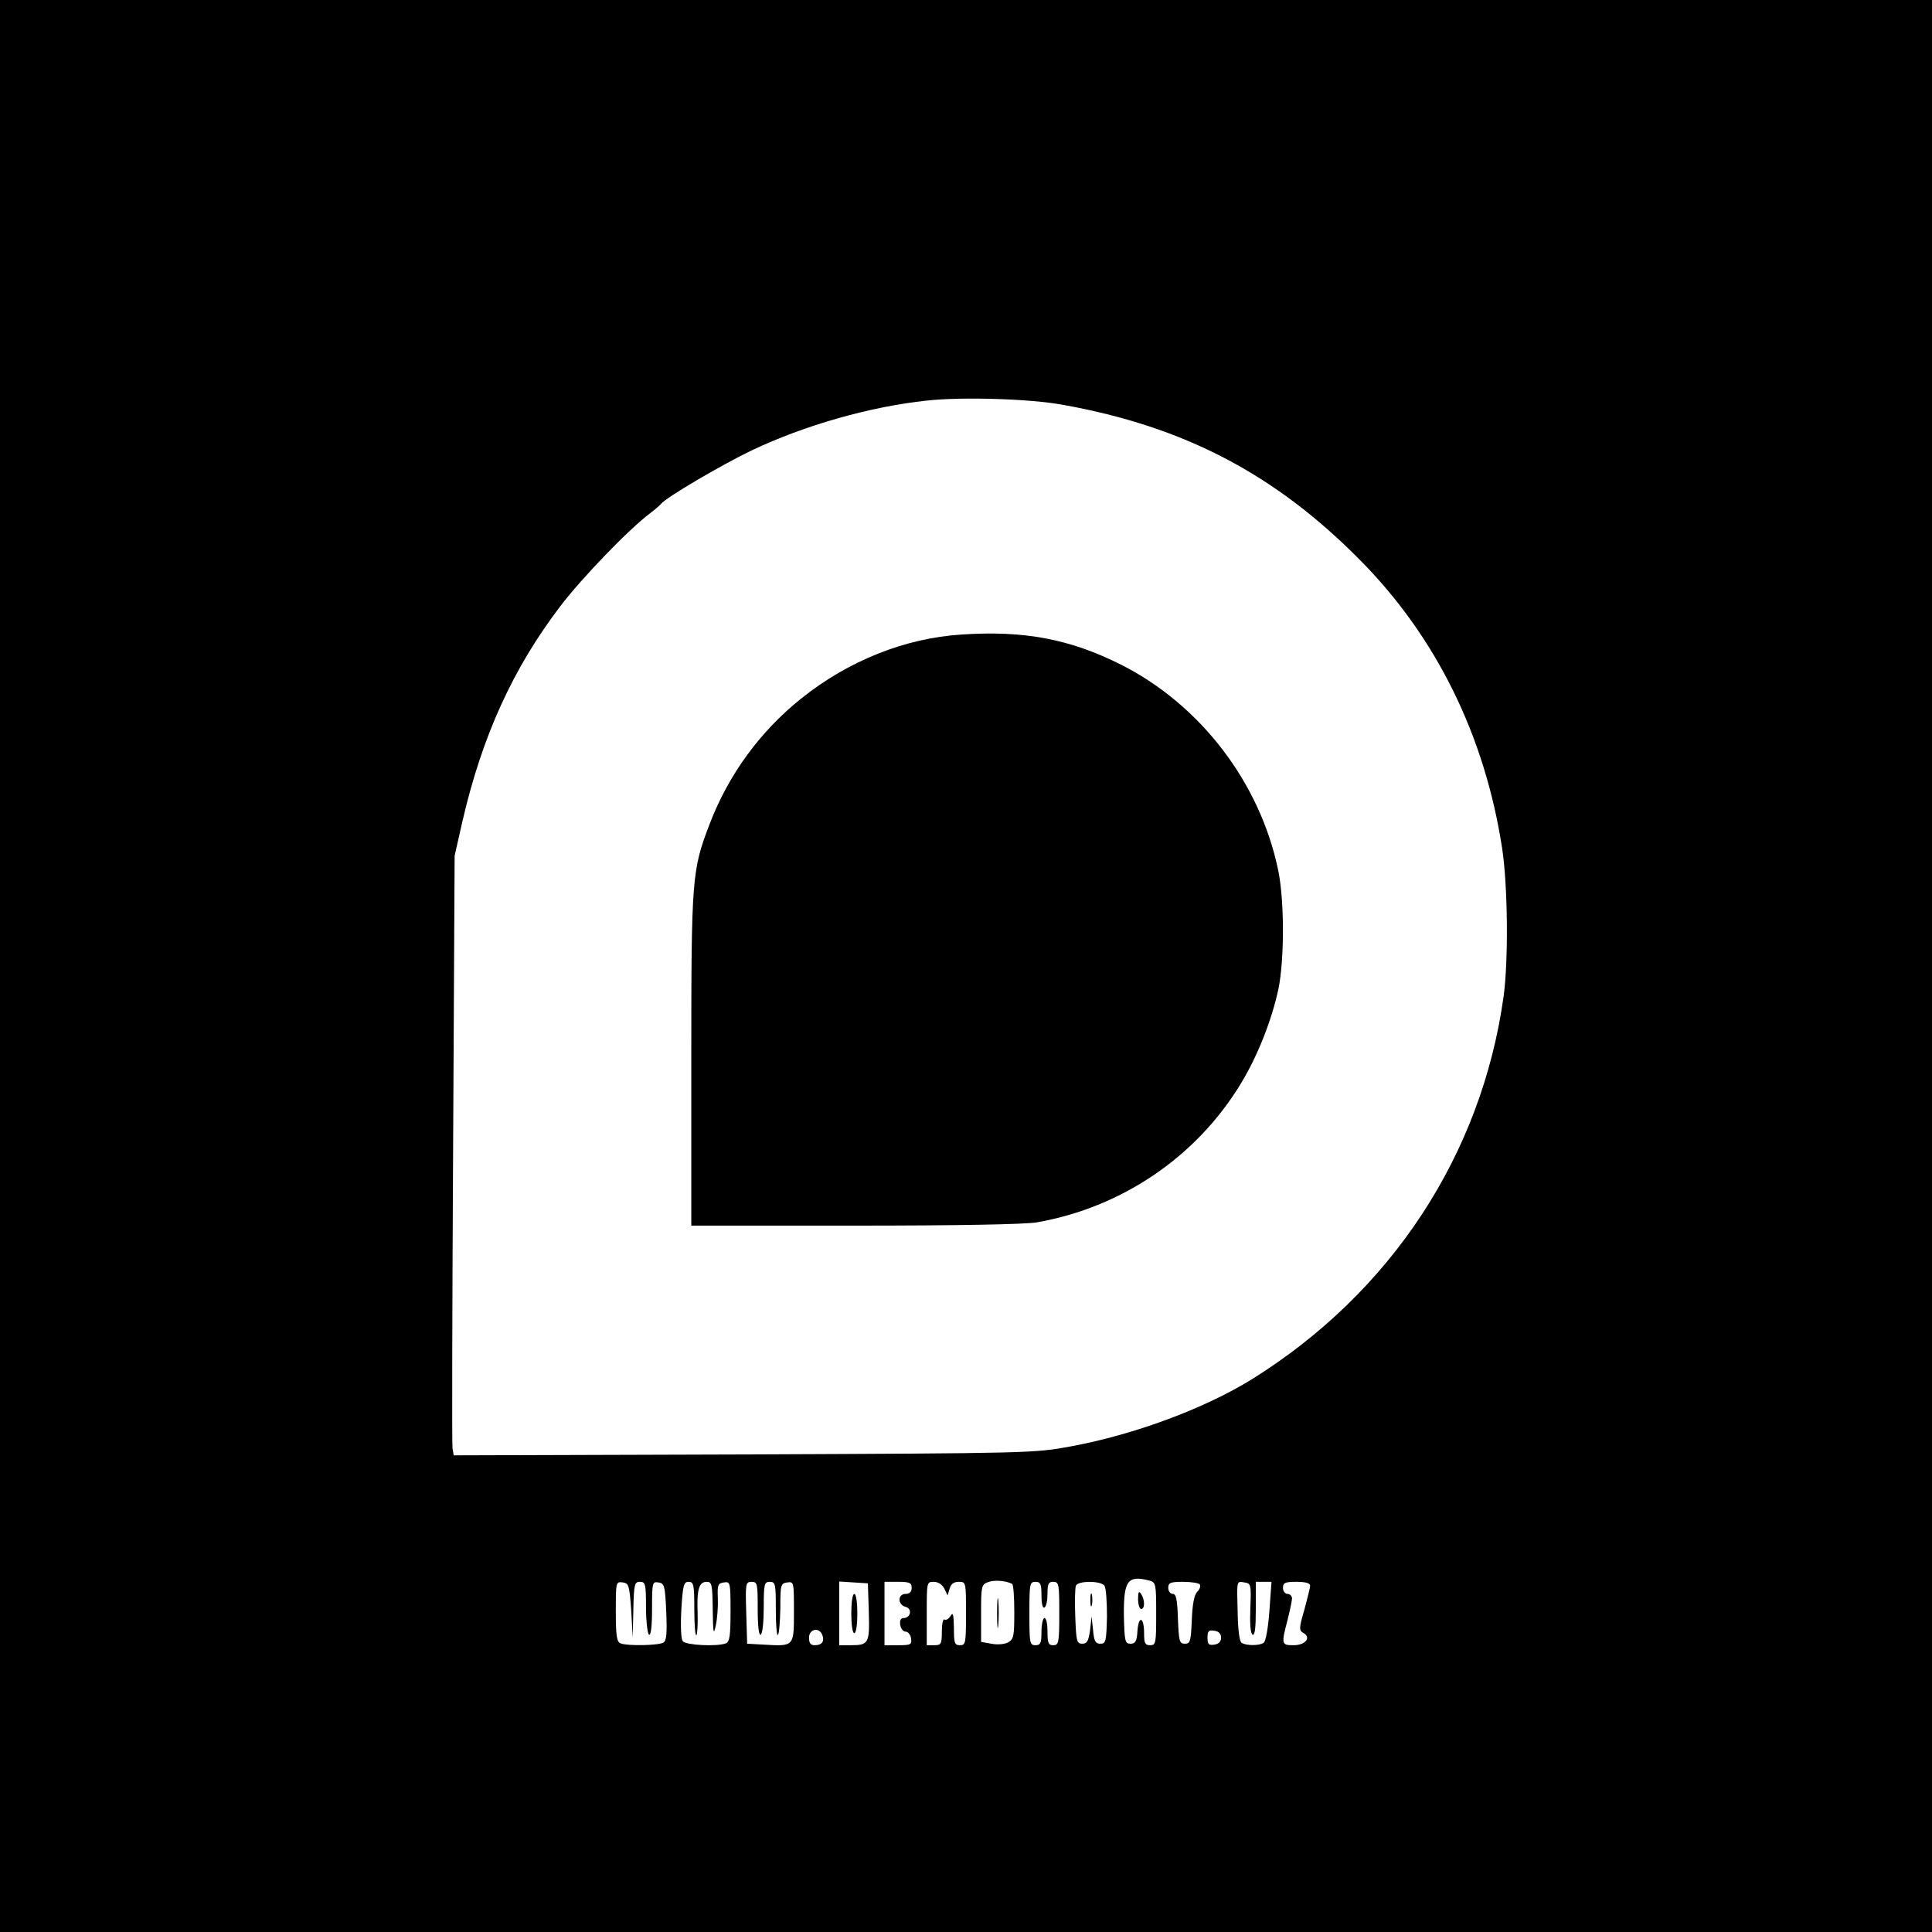 <?xml version="1.0" standalone="no"?>
<!DOCTYPE svg PUBLIC "-//W3C//DTD SVG 20010904//EN"
 "http://www.w3.org/TR/2001/REC-SVG-20010904/DTD/svg10.dtd">
<svg version="1.0" xmlns="http://www.w3.org/2000/svg"
 width="640pt" height="640pt" viewBox="0 0 640 640"
 preserveAspectRatio="xMidYMid meet">

<g transform="translate(0,640) scale(0.1,-0.1)"
fill="#000000" stroke="none">
<path d="M0 3200 l0 -3200 3200 0 3200 0 0 3200 0 3200 -3200 0 -3200 0 0
-3200z m3521 1859 c402 -72 704 -230 986 -516 252 -255 412 -582 469 -953 19
-125 21 -371 5 -490 -73 -525 -372 -981 -834 -1269 -157 -97 -388 -183 -598
-222 -123 -23 -134 -23 -1085 -27 l-961 -3 -4 23 c-2 13 -1 460 2 993 l5 970
26 115 c65 281 167 506 325 713 71 93 225 253 298 308 17 13 32 26 35 30 16
21 202 130 300 177 177 84 393 145 580 165 118 13 343 6 451 -14z m-168 -3906
c4 -2 7 -44 7 -93 0 -81 -2 -90 -21 -101 -12 -6 -36 -8 -55 -4 l-34 6 0 95 c0
89 1 95 23 103 20 8 60 5 80 -6z m455 11 c21 -6 22 -11 22 -110 0 -97 -1 -104
-20 -104 -17 0 -20 7 -20 39 0 55 -18 61 -22 9 -2 -35 -7 -43 -23 -43 -18 0
-20 7 -22 93 -1 116 12 135 85 116z m-1717 -99 l5 -90 2 93 c2 85 4 92 22 92
18 0 20 -7 20 -84 0 -47 5 -88 10 -91 6 -4 10 27 10 85 0 88 1 91 21 88 20 -3
22 -10 26 -97 3 -70 1 -96 -9 -102 -15 -10 -119 -12 -142 -3 -13 5 -16 24 -16
106 0 97 0 99 23 96 20 -3 22 -9 28 -93z m209 3 c0 -50 3 -88 7 -85 3 4 5 36
4 72 -3 79 4 105 30 105 17 0 19 -8 20 -92 1 -78 3 -87 10 -53 5 22 8 63 7 90
-2 45 0 50 20 53 21 3 22 1 22 -96 0 -82 -3 -101 -16 -106 -29 -11 -131 -6
-142 7 -6 7 -8 48 -5 105 5 81 8 92 24 92 17 0 19 -9 19 -92z m210 1 c0 -57 4
-88 10 -84 6 3 10 44 10 91 0 77 2 84 20 84 19 0 20 -7 20 -92 0 -50 3 -88 7
-84 4 4 7 44 8 89 0 77 1 82 23 85 22 3 22 1 22 -97 0 -116 1 -115 -101 -109
l-54 3 -3 103 c-3 97 -2 102 18 102 19 0 20 -6 20 -91z m368 -8 c3 -105 0
-111 -60 -111 l-38 0 0 106 0 105 48 -3 47 -3 3 -94z m142 79 c0 -13 -7 -20
-20 -20 -27 0 -27 -36 0 -43 23 -6 17 -37 -7 -37 -9 0 -13 -8 -11 -22 2 -13
10 -23 18 -23 8 0 16 -10 18 -22 3 -21 -1 -23 -42 -23 l-46 0 0 105 0 105 45
0 c38 0 45 -3 45 -20z m108 -2 l11 -23 7 23 c4 15 14 22 30 22 24 0 24 -1 24
-105 0 -98 -1 -105 -20 -105 -18 0 -20 7 -20 58 -1 44 -3 53 -11 39 -6 -9 -14
-15 -20 -12 -5 4 -9 -14 -9 -39 0 -42 -2 -46 -25 -46 l-25 0 0 105 c0 104 0
105 23 105 15 0 28 -9 35 -22z m322 -24 c0 -27 4 -43 10 -39 6 3 10 24 10 46
0 32 3 39 19 39 19 0 20 -8 20 -105 0 -97 -2 -105 -20 -105 -16 0 -19 7 -19
45 0 25 -4 45 -10 45 -5 0 -10 -20 -10 -45 0 -38 -3 -45 -20 -45 -19 0 -20 7
-20 105 0 98 1 105 20 105 17 0 20 -7 20 -46z m208 34 c6 -7 9 -53 9 -103 -2
-83 -4 -90 -22 -90 -16 0 -21 8 -24 45 l-5 45 -5 -45 c-5 -36 -10 -45 -26 -45
-18 0 -20 8 -23 89 -2 49 -1 95 2 103 7 17 80 17 94 1z m317 3 c3 -5 -1 -16
-9 -24 -10 -10 -16 -41 -18 -93 -3 -71 -5 -79 -23 -79 -18 0 -20 8 -23 83 -2
64 -6 82 -17 82 -8 0 -15 9 -15 20 0 17 7 20 49 20 28 0 52 -4 56 -9z m167
-77 c-2 -51 0 -84 7 -89 8 -4 11 22 11 84 l0 91 26 0 26 0 -7 -97 c-4 -55 -12
-101 -19 -105 -14 -10 -58 -10 -73 0 -7 4 -12 42 -13 97 -3 113 -4 107 22 103
22 -3 23 -7 20 -84z m198 73 c0 -6 -9 -42 -19 -79 -18 -61 -18 -69 -4 -77 28
-15 8 -41 -32 -41 -40 0 -41 3 -20 83 8 32 15 65 15 72 0 8 -7 15 -15 15 -8 0
-15 9 -15 20 0 17 7 20 45 20 29 0 45 -4 45 -13z m-1616 -163 c8 -21 -1 -34
-25 -34 -14 0 -19 7 -19 25 0 29 34 36 44 9z m1321 -9 c0 -13 -8 -21 -22 -23
-19 -3 -23 1 -23 23 0 22 4 26 23 23 14 -2 22 -10 22 -23z"/>
<path d="M3185 4298 c-187 -12 -375 -87 -531 -212 -136 -109 -240 -251 -303
-415 -59 -154 -61 -177 -61 -781 l0 -550 543 0 c335 0 566 4 603 11 282 50
529 218 676 462 56 93 101 209 123 311 20 99 20 294 -1 394 -60 289 -257 547
-520 680 -169 85 -321 114 -529 100z"/>
<path d="M3303 1055 c0 -44 2 -61 4 -37 2 23 2 59 0 80 -2 20 -4 1 -4 -43z"/>
<path d="M3770 1103 c0 -18 5 -33 10 -33 13 0 13 30 0 50 -7 11 -10 7 -10 -17z"/>
<path d="M2820 1055 c0 -37 4 -65 10 -65 6 0 10 28 10 65 0 37 -4 65 -10 65
-6 0 -10 -28 -10 -65z"/>
<path d="M3612 1100 c0 -19 2 -27 5 -17 2 9 2 25 0 35 -3 9 -5 1 -5 -18z"/>
</g>
</svg>
